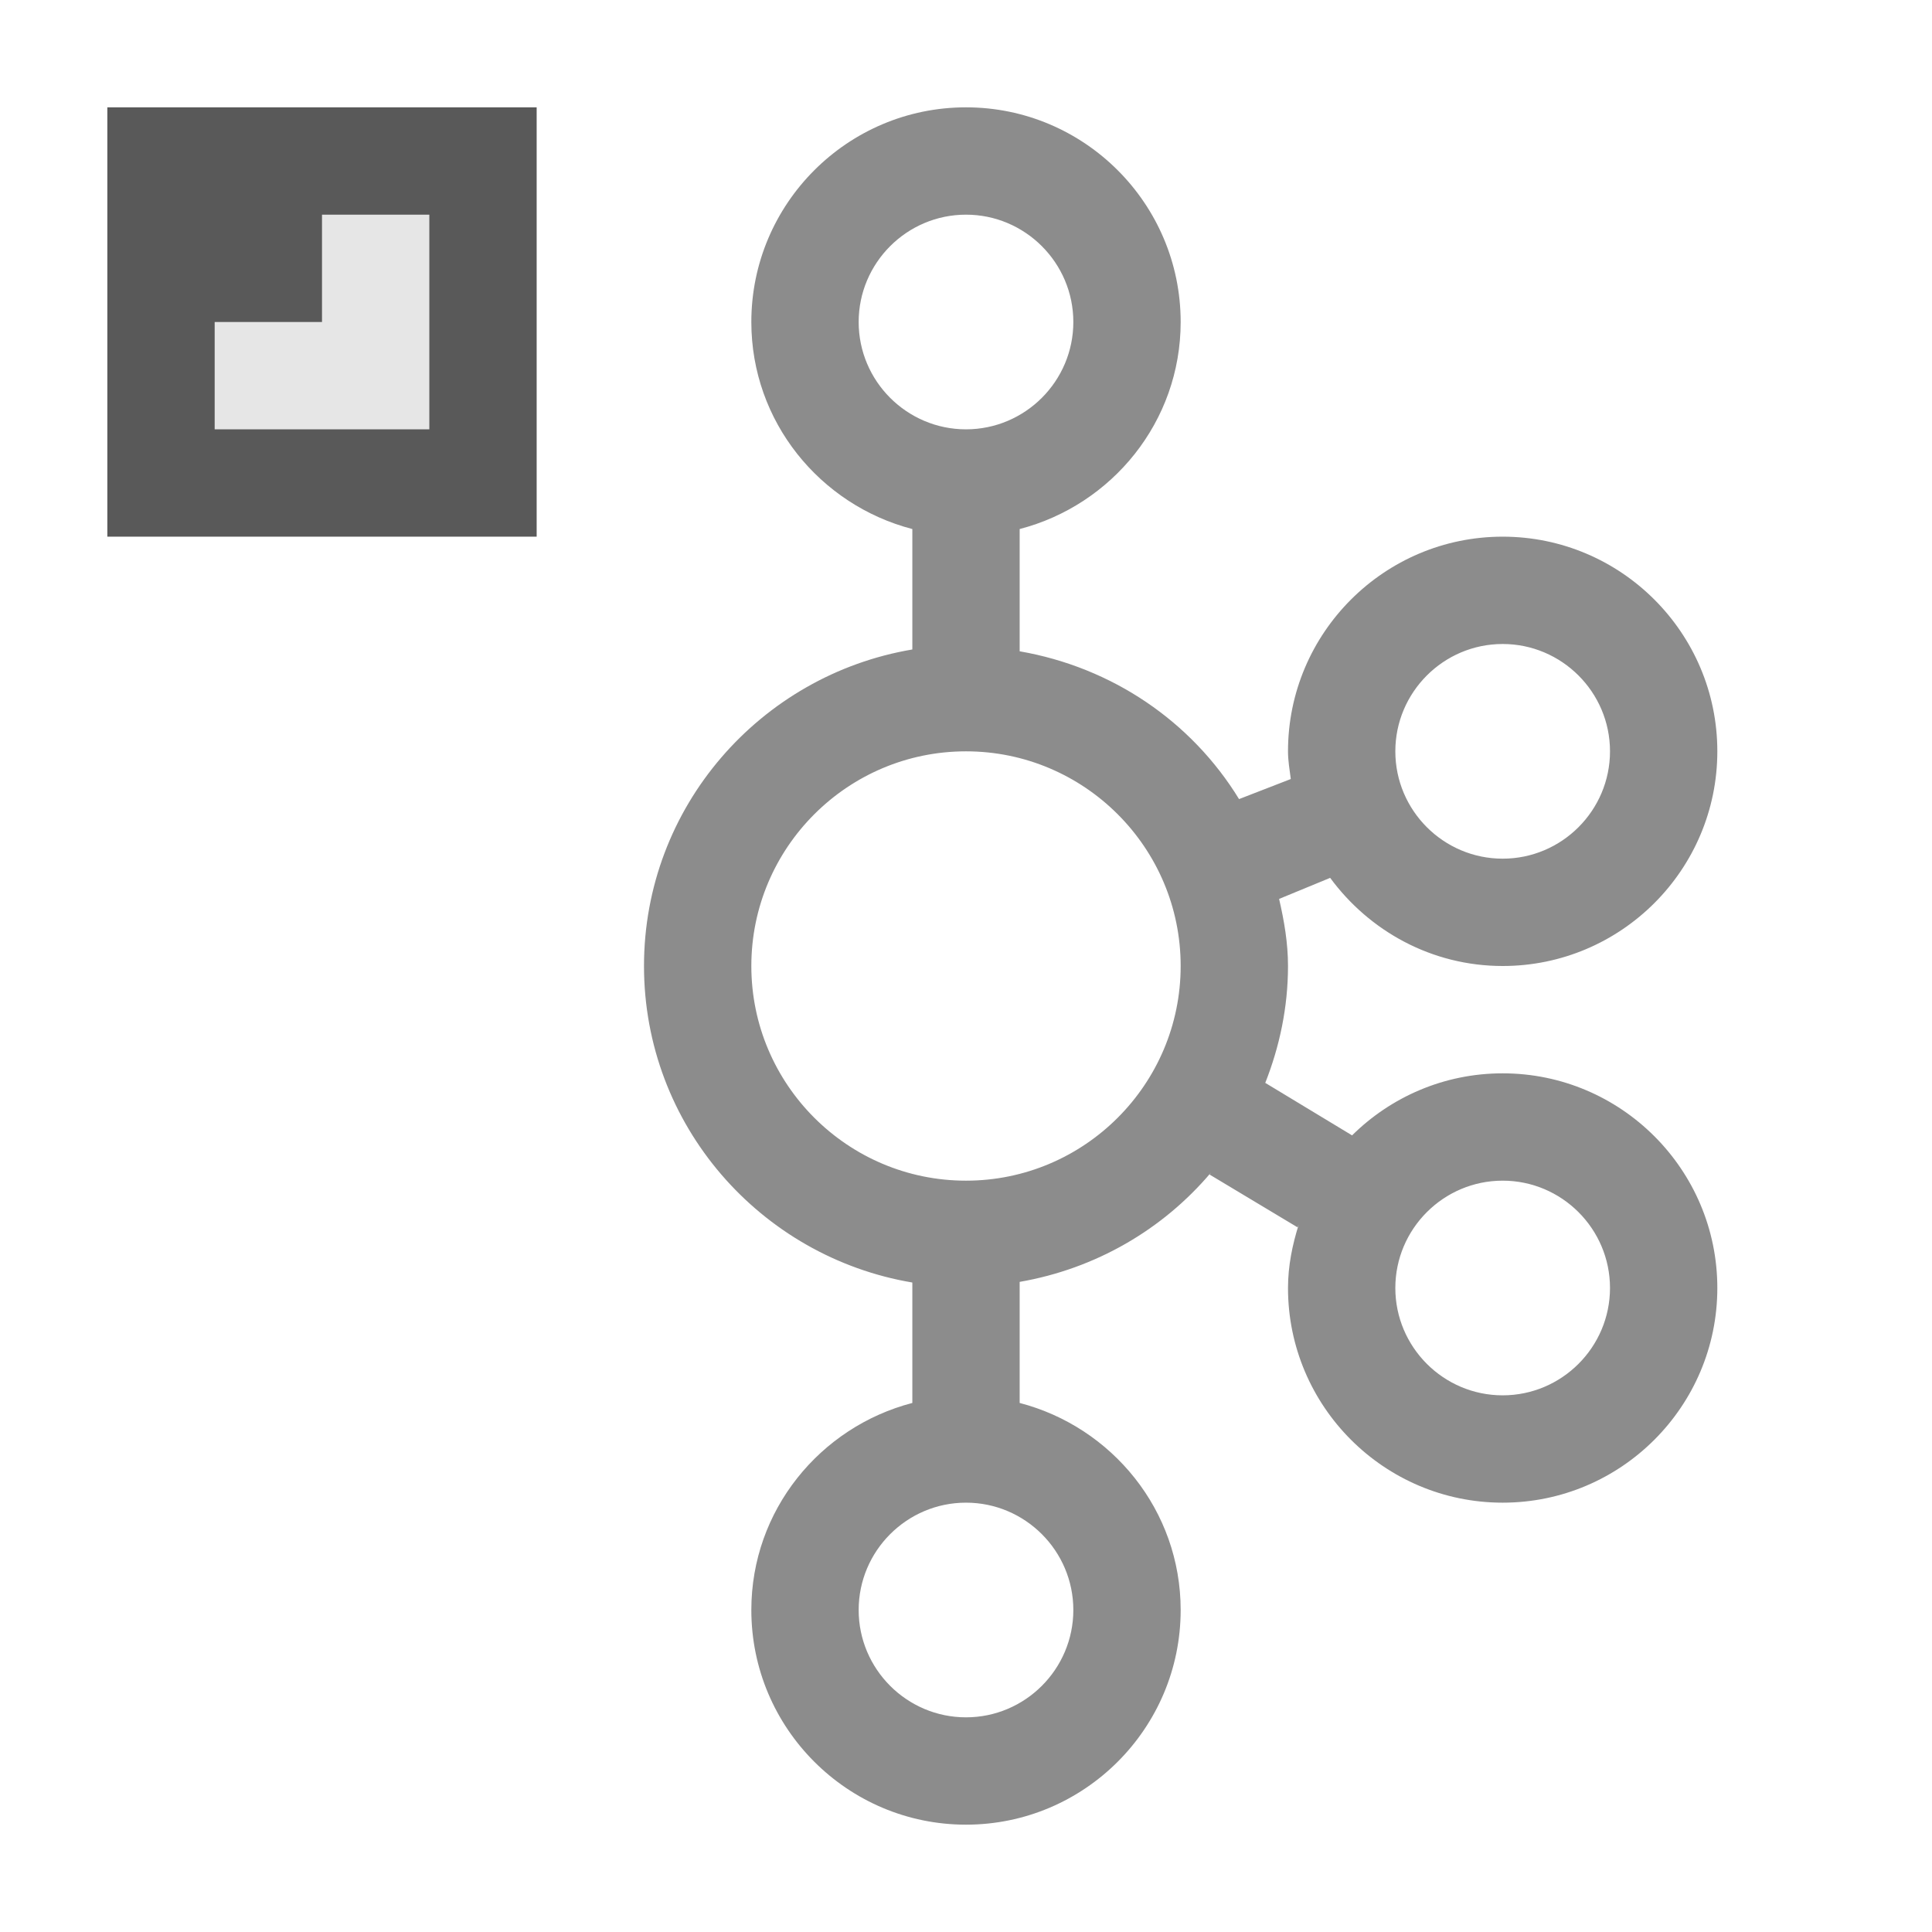 <?xml version="1.0" encoding="utf-8"?>
<svg version="1.1" id="img" xmlns="http://www.w3.org/2000/svg" xmlns:xlink="http://www.w3.org/1999/xlink" x="0px" y="0px"
	 width="18px" height="18px" viewBox="0 0 18 18" style="enable-background:new 0 0 18 18;" xml:space="preserve">
<g id="kafka-export.disabled">
	<path style="fill:#8C8C8C;" d="M14,10c-0.547,0-1.042,0.221-1.403,0.578L11.79,10.09l-0.001-0.001c0,0.001-0.001,0.002-0.002,0.003
		C11.921,9.753,12,9.386,12,9c0-0.216-0.036-0.422-0.083-0.625L12.39,8.18l0.003-0.001C12.757,8.674,13.339,9,14,9
		c1.103,0,2-0.897,2-2s-0.897-2-2-2s-2,0.897-2,2c0,0.088,0.015,0.172,0.026,0.258l-0.482,0.187
		C11.101,6.722,10.364,6.218,9.5,6.068V4.929C10.36,4.705,11,3.929,11,3c0-1.103-0.897-2-2-2S7,1.897,7,3
		c0,0.929,0.64,1.705,1.5,1.929v1.122C7.084,6.29,6,7.517,6,9s1.084,2.71,2.5,2.949v1.122C7.64,13.295,7,14.071,7,15
		c0,1.103,0.897,2,2,2s2-0.897,2-2c0-0.929-0.64-1.705-1.5-1.929v-1.128c0.709-0.123,1.334-0.488,1.782-1.018
		c-0.005,0.006-0.008,0.013-0.013,0.018l0.012,0.007l0.8,0.48l0.008,0.005c0.003-0.009,0.009-0.017,0.011-0.026
		C12.041,11.597,12,11.793,12,12c0,1.103,0.897,2,2,2s2-0.897,2-2S15.103,10,14,10z M14,6c0.551,0,1,0.449,1,1s-0.449,1-1,1
		s-1-0.449-1-1S13.449,6,14,6z M8,3c0-0.551,0.449-1,1-1s1,0.449,1,1S9.551,4,9,4S8,3.551,8,3z M10,15c0,0.551-0.449,1-1,1
		s-1-0.449-1-1s0.449-1,1-1S10,14.449,10,15z M9,11c-1.103,0-2-0.897-2-2s0.897-2,2-2s2,0.897,2,2S10.103,11,9,11z M14,13
		c-0.551,0-1-0.449-1-1s0.449-1,1-1s1,0.449,1,1S14.551,13,14,13z"/>
	<rect x="1" y="1" style="fill:#595959;" width="4" height="4"/>
	<polygon style="fill:#E6E6E6;" points="3,2 3,3 2,3 2,4 4,4 4,2 	"/>
</g>
</svg>

